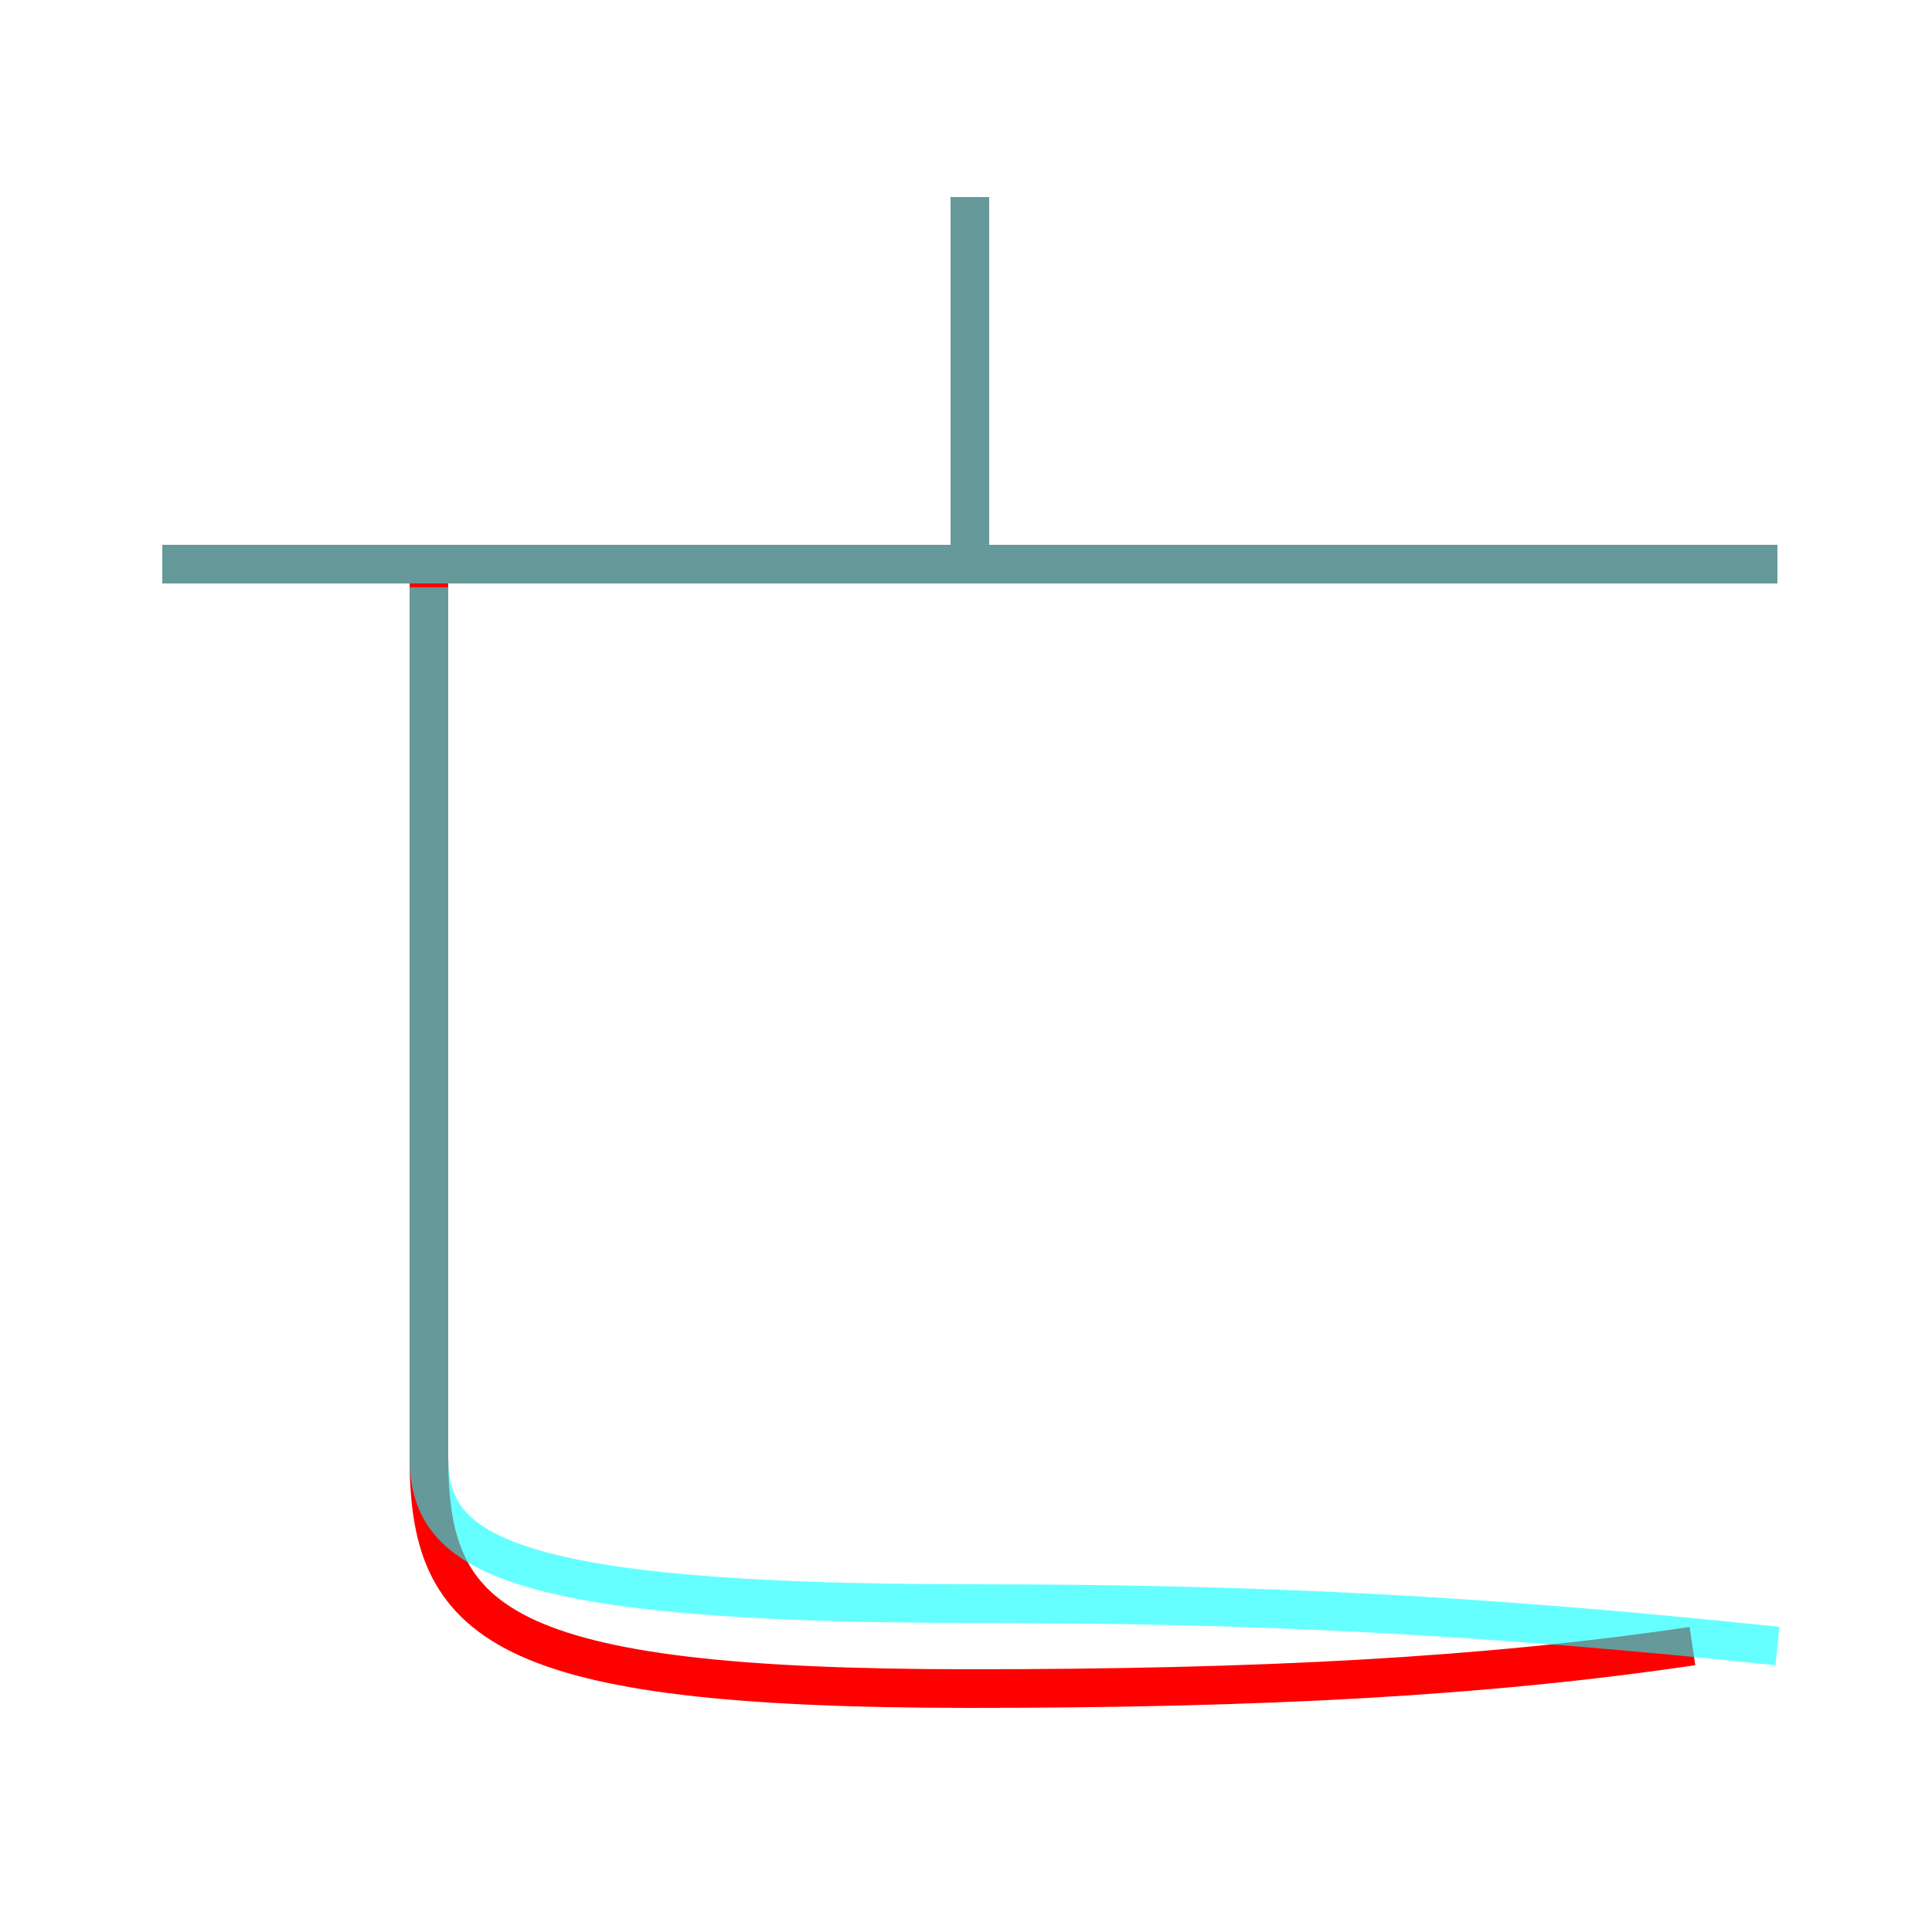 <?xml version='1.0' encoding='utf8'?>
<svg viewBox="0.0 -6.0 50.0 50.0" version="1.1" xmlns="http://www.w3.org/2000/svg">
<rect x="0.0" y="-6.0" width="50.0" height="50.0" fill="#333333" stroke="none"/>
<rect x="-1000" y="-1000" width="2000" height="2000" stroke="white" fill="white"/>
<g style="fill:none;stroke:rgba(255, 0, 0, 1);  stroke-width:1"><path d="M 43.8 -1.4 C 38.4 -0.6 32.6 -0.3 25.1 -0.3 C 12.8 -0.3 11.1 -2.0 11.1 -6.3 L 11.1 -29.2 M 46.0 -29.4 L 4.2 -29.4 M 25.1 -29.8 L 25.1 -38.9" transform="translate(0.0 38.0)" />
</g>
<g style="fill:none;stroke:rgba(0, 255, 255, 0.6);  stroke-width:1">
<path d="M 46.0 -1.4 C 38.4 -2.2 32.6 -2.5 25.1 -2.5 C 12.8 -2.5 11.1 -3.9 11.1 -6.3 L 11.1 -28.8 M 46.0 -29.4 L 4.2 -29.4 M 25.1 -29.6 L 25.1 -38.9" transform="translate(0.0 38.0)" />
</g>
</svg>